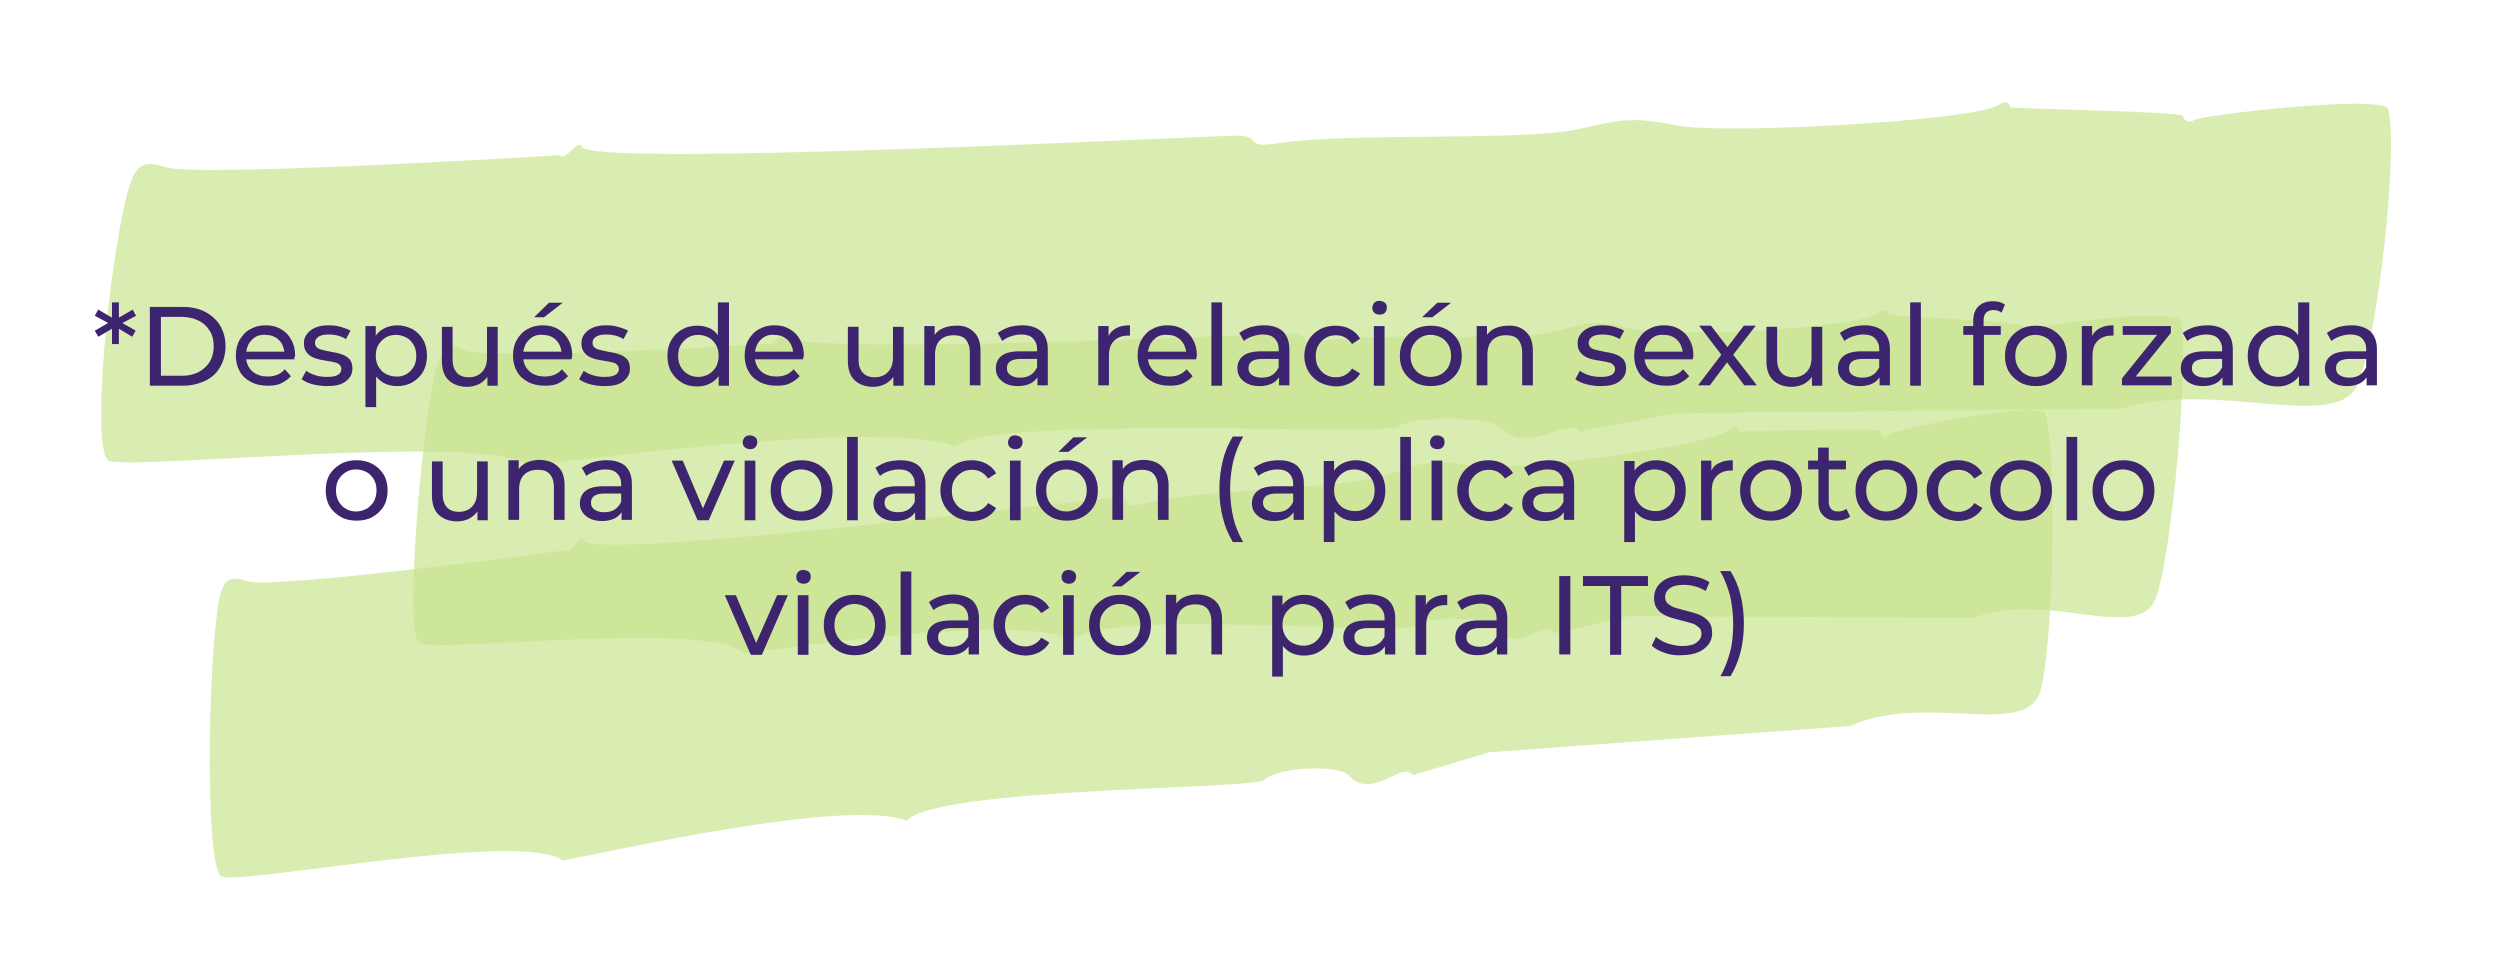 <?xml version="1.0" encoding="utf-8"?>
<!-- Generator: Adobe Illustrator 25.4.1, SVG Export Plug-In . SVG Version: 6.00 Build 0)  -->
<svg version="1.1" id="Capa_1" xmlns="http://www.w3.org/2000/svg" xmlns:xlink="http://www.w3.org/1999/xlink" x="0px" y="0px"
	 viewBox="0 0 654 256" style="enable-background:new 0 0 654 256;" xml:space="preserve">
<style type="text/css">
	.st0{opacity:0.7;fill:#CAE591;}
	.st1{fill:#3C246F;}
</style>
<g>
	<path class="st0" d="M138.4,121.7c-12.6-8.6-103.3,1.4-110-1.2C23,117,30.1,55.2,34.9,46c1.7-3.3,3.7-3.8,8.4-2.3
		c7.5,2.8,103.2-3.1,103.2-3.1c1.3,1.9,4.9-4.6,5.7-2.2c2.3,5.4,157.4-2.6,170.7-2.9c8-0.2,1.8,3.5,11.2,2c20.1-3,64-0.4,79.2-3.8
		c12.1-2.9,14.8-2.9,26.6-0.7c12,2,75.6-1.2,82.8-5.5c1.7-1.2,3.1-0.8,3.2,0.6c0,0.3,44.9,1.1,45.1,2.2c0.4,1.4,1.8,2,3,1.1
		c2.3-1.4,50-6.8,50.8-2.8c2.6,11.4-2.8,60.1-8.1,72c-5.4,12.7-36.9-1.4-61.8,6.3l-116.7,1.2l-24.9,4.8c-3-4.1-13.8,6.3-20.6-1
		c-2.9-2.9-22.8-3.3-27.1-0.2c-3.8,2.4-105.6-3.2-115.8,5.1C231,109.7,155.9,119.9,138.4,121.7z"/>
	<path class="st0" d="M194.6,170.9c-9.7-8.8-79.8,0-85-2.7c-4.2-3.6,1.5-65.3,5.3-74.4c1.3-3.2,2.9-3.7,6.5-2.2
		c5.8,2.9,79.7-1.7,79.7-1.7c1,1.9,3.8-4.5,4.4-2.1c1.8,5.5,121.7-0.4,131.9-0.6c6.2-0.1,1.3,3.6,8.6,2.1
		c15.5-2.8,49.5,0.5,61.2-2.7c9.4-2.7,11.4-2.7,20.5-0.4c9.3,2.1,58.5-0.2,64-4.4c1.4-1.2,2.4-0.7,2.4,0.6c0,0.3,34.7,1.7,34.9,2.8
		c0.3,1.4,1.3,2,2.3,1.1c1.8-1.4,38.6-6.1,39.3-2.1c2,11.5-2.4,60.1-6.5,71.9c-4.2,12.6-28.5-1.9-47.8,5.5l-90.2-0.4l-19.3,4.5
		c-2.3-4.1-10.6,6.1-15.9-1.3c-2.2-2.9-17.6-3.6-20.9-0.5c-2.9,2.4-81.6-4.7-89.5,3.5C266.1,160.3,208,169.4,194.6,170.9z"/>
	<path class="st0" d="M147.2,225.1c-10.9-8-83.7,6.4-89.3,4.2c-4.7-3.2-3.3-65.2,0-74.6c1.1-3.3,2.7-4,6.7-2.7
		c6.3,2.4,83.5-8.1,83.5-8.1c1.2,1.8,3.7-4.8,4.5-2.5c2.3,5.3,127.5-10.2,138.2-11.2c6.5-0.6,1.7,3.4,9.2,1.4
		c16.1-4,51.9-3.5,64-7.7c9.6-3.5,11.8-3.7,21.5-2c9.9,1.4,61.3-4.9,66.8-9.5c1.3-1.3,2.5-0.9,2.6,0.4c0,0.3,36.5-1.1,36.8,0
		c0.4,1.3,1.6,1.9,2.5,0.9c1.8-1.5,40.1-9.2,41-5.3c2.9,11.3,2,60.1-1.4,72.2c-3.5,12.9-30,0.4-49.7,9.3l-94.6,6.9l-19.9,6
		c-2.7-4-10.7,6.9-16.8,0c-2.5-2.8-18.7-2.2-22,1.2c-2.9,2.6-85.9,1.9-93.6,10.7C221.5,208.7,161.2,222.5,147.2,225.1z"/>
</g>
<g>
	<path class="st1" d="M32,84.5l3.5,2l-0.9,1.6L31.1,86l0,4h-1.8l0-4l-3.6,2.1l-0.9-1.6l3.5-2l-3.5-1.9l0.9-1.6l3.6,2.1l0-4h1.8l0,4
		l3.6-2.1l0.9,1.6L32,84.5z"/>
	<path class="st1" d="M39.2,80.3h8.7c2.2,0,4.1,0.4,5.8,1.3c1.7,0.9,3,2.1,3.9,3.6c0.9,1.6,1.4,3.3,1.4,5.4c0,2-0.5,3.8-1.4,5.4
		c-0.9,1.6-2.2,2.8-3.9,3.6s-3.6,1.3-5.8,1.3h-8.7V80.3z M47.6,98.3c1.7,0,3.1-0.3,4.4-1s2.2-1.6,2.9-2.7c0.7-1.2,1-2.5,1-4
		c0-1.5-0.3-2.9-1-4c-0.7-1.2-1.7-2.1-2.9-2.7s-2.7-1-4.4-1h-5.5v15.4H47.6z"/>
	<path class="st1" d="M77,94H64.4c0.2,1.4,0.8,2.5,1.8,3.3c1,0.8,2.3,1.2,3.8,1.2c1.9,0,3.4-0.6,4.5-1.9l1.6,1.8
		c-0.7,0.8-1.6,1.4-2.6,1.9s-2.2,0.6-3.5,0.6c-1.6,0-3.1-0.3-4.4-1c-1.3-0.7-2.3-1.6-2.9-2.8c-0.7-1.2-1-2.6-1-4.1
		c0-1.5,0.3-2.9,1-4.1c0.7-1.2,1.6-2.2,2.8-2.8c1.2-0.7,2.5-1,4-1c1.5,0,2.8,0.3,4,1c1.2,0.7,2.1,1.6,2.7,2.8c0.7,1.2,1,2.6,1,4.2
		C77,93.4,77,93.7,77,94z M66,88.8c-0.9,0.8-1.4,1.9-1.6,3.2h10c-0.2-1.3-0.7-2.4-1.6-3.2s-2-1.2-3.4-1.2C68,87.5,66.9,87.9,66,88.8
		z"/>
	<path class="st1" d="M81.7,100.5c-1.2-0.3-2.1-0.8-2.8-1.3l1.2-2.2c0.7,0.5,1.5,0.9,2.5,1.2c1,0.3,2,0.4,3,0.4
		c2.5,0,3.7-0.7,3.7-2.1c0-0.5-0.2-0.8-0.5-1.1s-0.7-0.5-1.2-0.6c-0.5-0.1-1.2-0.3-2.1-0.4c-1.3-0.2-2.3-0.4-3.1-0.7
		c-0.8-0.3-1.5-0.7-2-1.3c-0.6-0.6-0.9-1.5-0.9-2.6c0-1.4,0.6-2.5,1.8-3.4c1.2-0.9,2.7-1.3,4.7-1.3c1,0,2.1,0.1,3.1,0.4
		c1,0.3,1.9,0.6,2.6,1l-1.2,2.2c-1.3-0.8-2.8-1.2-4.5-1.2c-1.2,0-2.1,0.2-2.7,0.6c-0.6,0.4-0.9,0.9-0.9,1.6c0,0.5,0.2,0.9,0.5,1.2
		c0.4,0.3,0.8,0.5,1.3,0.6c0.5,0.1,1.2,0.3,2.2,0.5c1.3,0.2,2.3,0.4,3,0.7c0.8,0.2,1.4,0.7,2,1.2c0.5,0.6,0.8,1.4,0.8,2.5
		c0,1.4-0.6,2.5-1.8,3.4s-2.8,1.2-4.9,1.2C84.1,101,82.9,100.8,81.7,100.5z"/>
	<path class="st1" d="M107.9,86.1c1.2,0.7,2.1,1.6,2.8,2.8c0.7,1.2,1,2.6,1,4.1c0,1.6-0.3,2.9-1,4.2c-0.7,1.2-1.6,2.1-2.8,2.8
		c-1.2,0.7-2.5,1-4,1c-1.1,0-2.1-0.2-3.1-0.6c-0.9-0.4-1.7-1.1-2.4-1.9v8h-2.8V85.3h2.7v2.5c0.6-0.9,1.4-1.5,2.4-2
		c1-0.4,2-0.7,3.2-0.7C105.4,85.1,106.7,85.5,107.9,86.1z M106.3,97.9c0.8-0.5,1.4-1.1,1.9-1.9c0.5-0.8,0.7-1.8,0.7-2.9
		c0-1.1-0.2-2-0.7-2.9c-0.5-0.8-1.1-1.5-1.9-1.9c-0.8-0.4-1.7-0.7-2.7-0.7c-1,0-1.9,0.2-2.7,0.7c-0.8,0.5-1.4,1.1-1.9,1.9
		c-0.5,0.8-0.7,1.8-0.7,2.8c0,1.1,0.2,2,0.7,2.9c0.5,0.8,1.1,1.5,1.9,1.9s1.7,0.7,2.7,0.7C104.7,98.6,105.5,98.3,106.3,97.9z"/>
	<path class="st1" d="M130.2,85.3v15.6h-2.7v-2.3c-0.6,0.8-1.3,1.4-2.2,1.9c-0.9,0.4-1.9,0.7-3,0.7c-2.1,0-3.7-0.6-4.9-1.7
		c-1.2-1.1-1.8-2.8-1.8-5.1v-8.9h2.8v8.6c0,1.5,0.4,2.6,1.1,3.4c0.7,0.8,1.8,1.2,3.1,1.2c1.5,0,2.7-0.5,3.5-1.4
		c0.9-0.9,1.3-2.2,1.3-3.8v-8H130.2z"/>
	<path class="st1" d="M149.5,94h-12.6c0.2,1.4,0.8,2.5,1.8,3.3c1,0.8,2.3,1.2,3.8,1.2c1.9,0,3.4-0.6,4.5-1.9l1.6,1.8
		c-0.7,0.8-1.6,1.4-2.6,1.9s-2.2,0.6-3.5,0.6c-1.6,0-3.1-0.3-4.4-1c-1.3-0.7-2.3-1.6-2.9-2.8c-0.7-1.2-1-2.6-1-4.1
		c0-1.5,0.3-2.9,1-4.1c0.7-1.2,1.6-2.2,2.8-2.8c1.2-0.7,2.5-1,4-1c1.5,0,2.8,0.3,4,1c1.2,0.7,2.1,1.6,2.7,2.8c0.7,1.2,1,2.6,1,4.2
		C149.6,93.4,149.6,93.7,149.5,94z M138.5,88.8c-0.9,0.8-1.4,1.9-1.6,3.2h10c-0.2-1.3-0.7-2.4-1.6-3.2s-2-1.2-3.4-1.2
		C140.5,87.5,139.4,87.9,138.5,88.8z M143.6,79.2h3.6l-4.9,3.8h-2.6L143.6,79.2z"/>
	<path class="st1" d="M154.3,100.5c-1.2-0.3-2.1-0.8-2.8-1.3l1.2-2.2c0.7,0.5,1.5,0.9,2.5,1.2c1,0.3,2,0.4,3,0.4
		c2.5,0,3.7-0.7,3.7-2.1c0-0.5-0.2-0.8-0.5-1.1s-0.7-0.5-1.2-0.6c-0.5-0.1-1.2-0.3-2.1-0.4c-1.3-0.2-2.3-0.4-3.1-0.7
		c-0.8-0.3-1.5-0.7-2-1.3c-0.6-0.6-0.9-1.5-0.9-2.6c0-1.4,0.6-2.5,1.8-3.4c1.2-0.9,2.7-1.3,4.7-1.3c1,0,2.1,0.1,3.1,0.4
		c1,0.3,1.9,0.6,2.6,1l-1.2,2.2c-1.3-0.8-2.8-1.2-4.5-1.2c-1.2,0-2.1,0.2-2.7,0.6c-0.6,0.4-0.9,0.9-0.9,1.6c0,0.5,0.2,0.9,0.5,1.2
		c0.4,0.3,0.8,0.5,1.3,0.6c0.5,0.1,1.2,0.3,2.2,0.5c1.3,0.2,2.3,0.4,3,0.7c0.8,0.2,1.4,0.7,2,1.2c0.5,0.6,0.8,1.4,0.8,2.5
		c0,1.4-0.6,2.5-1.8,3.4s-2.8,1.2-4.9,1.2C156.7,101,155.4,100.8,154.3,100.5z"/>
	<path class="st1" d="M190.7,79.1v21.8H188v-2.5c-0.6,0.9-1.4,1.5-2.4,2c-1,0.5-2,0.7-3.2,0.7c-1.5,0-2.9-0.3-4-1
		c-1.2-0.7-2.1-1.6-2.8-2.8c-0.7-1.2-1-2.6-1-4.2c0-1.6,0.3-2.9,1-4.1c0.7-1.2,1.6-2.1,2.8-2.8c1.2-0.7,2.5-1,4-1
		c1.1,0,2.1,0.2,3.1,0.6c0.9,0.4,1.7,1,2.3,1.9v-8.6H190.7z M185.4,97.9c0.8-0.5,1.4-1.1,1.9-1.9c0.4-0.8,0.7-1.8,0.7-2.9
		c0-1.1-0.2-2-0.7-2.9c-0.5-0.8-1.1-1.5-1.9-1.9c-0.8-0.4-1.7-0.7-2.7-0.7c-1,0-1.9,0.2-2.7,0.7c-0.8,0.5-1.4,1.1-1.9,1.9
		c-0.5,0.8-0.7,1.8-0.7,2.9c0,1.1,0.2,2,0.7,2.9c0.5,0.8,1.1,1.5,1.9,1.9c0.8,0.5,1.7,0.7,2.7,0.7C183.7,98.6,184.6,98.3,185.4,97.9
		z"/>
	<path class="st1" d="M210.1,94h-12.6c0.2,1.4,0.8,2.5,1.8,3.3c1,0.8,2.3,1.2,3.8,1.2c1.9,0,3.4-0.6,4.5-1.9l1.6,1.8
		c-0.7,0.8-1.6,1.4-2.6,1.9s-2.2,0.6-3.5,0.6c-1.6,0-3.1-0.3-4.4-1c-1.3-0.7-2.3-1.6-2.9-2.8c-0.7-1.2-1-2.6-1-4.1
		c0-1.5,0.3-2.9,1-4.1c0.7-1.2,1.6-2.2,2.8-2.8c1.2-0.7,2.5-1,4-1c1.5,0,2.8,0.3,4,1c1.2,0.7,2.1,1.6,2.7,2.8c0.7,1.2,1,2.6,1,4.2
		C210.1,93.4,210.1,93.7,210.1,94z M199.1,88.8c-0.9,0.8-1.4,1.9-1.6,3.2h10c-0.2-1.3-0.7-2.4-1.6-3.2s-2-1.2-3.4-1.2
		C201.1,87.5,200,87.9,199.1,88.8z"/>
	<path class="st1" d="M236.4,85.3v15.6h-2.7v-2.3c-0.6,0.8-1.3,1.4-2.2,1.9c-0.9,0.4-1.9,0.7-3,0.7c-2.1,0-3.7-0.6-4.9-1.7
		c-1.2-1.1-1.8-2.8-1.8-5.1v-8.9h2.8v8.6c0,1.5,0.4,2.6,1.1,3.4c0.7,0.8,1.8,1.2,3.1,1.2c1.5,0,2.7-0.5,3.5-1.4
		c0.9-0.9,1.3-2.2,1.3-3.8v-8H236.4z"/>
	<path class="st1" d="M254.8,86.9c1.2,1.1,1.7,2.8,1.7,5v8.9h-2.8v-8.6c0-1.5-0.4-2.6-1.1-3.4c-0.7-0.8-1.8-1.1-3.1-1.1
		c-1.5,0-2.7,0.4-3.6,1.3c-0.9,0.9-1.3,2.2-1.3,3.8v8h-2.8V85.3h2.7v2.3c0.6-0.8,1.3-1.4,2.3-1.8c1-0.4,2.1-0.6,3.3-0.6
		C252.1,85.1,253.6,85.7,254.8,86.9z"/>
	<path class="st1" d="M272.4,86.7c1.1,1.1,1.7,2.6,1.7,4.7v9.4h-2.7v-2.1c-0.5,0.7-1.1,1.3-2,1.7c-0.9,0.4-1.9,0.6-3.1,0.6
		c-1.7,0-3.1-0.4-4.2-1.3c-1-0.8-1.6-1.9-1.6-3.3c0-1.4,0.5-2.5,1.5-3.3c1-0.8,2.6-1.2,4.8-1.2h4.5v-0.6c0-1.2-0.4-2.1-1.1-2.8
		s-1.7-1-3.1-1c-0.9,0-1.8,0.2-2.7,0.5c-0.9,0.3-1.6,0.7-2.2,1.2l-1.2-2.1c0.8-0.6,1.8-1.1,2.9-1.5c1.1-0.3,2.3-0.5,3.6-0.5
		C269.6,85.1,271.2,85.7,272.4,86.7z M269.6,98.1c0.8-0.5,1.3-1.2,1.7-2v-2.2h-4.3c-2.4,0-3.6,0.8-3.6,2.4c0,0.8,0.3,1.4,0.9,1.8
		s1.4,0.7,2.5,0.7S268.8,98.6,269.6,98.1z"/>
	<path class="st1" d="M292.1,85.8c1-0.5,2.1-0.7,3.5-0.7v2.7c-0.2,0-0.4,0-0.6,0c-1.5,0-2.7,0.5-3.6,1.4c-0.9,0.9-1.3,2.2-1.3,3.9
		v7.7h-2.8V85.3h2.7v2.6C290.4,87,291.1,86.3,292.1,85.8z"/>
	<path class="st1" d="M312.9,94h-12.6c0.2,1.4,0.8,2.5,1.8,3.3c1,0.8,2.3,1.2,3.8,1.2c1.9,0,3.4-0.6,4.5-1.9l1.6,1.8
		c-0.7,0.8-1.6,1.4-2.6,1.9s-2.2,0.6-3.5,0.6c-1.6,0-3.1-0.3-4.4-1c-1.3-0.7-2.3-1.6-2.9-2.8c-0.7-1.2-1-2.6-1-4.1
		c0-1.5,0.3-2.9,1-4.1c0.7-1.2,1.6-2.2,2.8-2.8c1.2-0.7,2.5-1,4-1c1.5,0,2.8,0.3,4,1c1.2,0.7,2.1,1.6,2.7,2.8c0.7,1.2,1,2.6,1,4.2
		C313,93.4,312.9,93.7,312.9,94z M301.9,88.8c-0.9,0.8-1.4,1.9-1.6,3.2h10c-0.2-1.3-0.7-2.4-1.6-3.2s-2-1.2-3.4-1.2
		C303.9,87.5,302.8,87.9,301.9,88.8z"/>
	<path class="st1" d="M316.9,79.1h2.8v21.8h-2.8V79.1z"/>
	<path class="st1" d="M335.6,86.7c1.1,1.1,1.7,2.6,1.7,4.7v9.4h-2.7v-2.1c-0.5,0.7-1.1,1.3-2,1.7c-0.9,0.4-1.9,0.6-3.1,0.6
		c-1.7,0-3.1-0.4-4.2-1.3c-1-0.8-1.6-1.9-1.6-3.3c0-1.4,0.5-2.5,1.5-3.3c1-0.8,2.6-1.2,4.8-1.2h4.5v-0.6c0-1.2-0.4-2.1-1.1-2.8
		s-1.7-1-3.1-1c-0.9,0-1.8,0.2-2.7,0.5c-0.9,0.3-1.6,0.7-2.2,1.2l-1.2-2.1c0.8-0.6,1.8-1.1,2.9-1.5c1.1-0.3,2.3-0.5,3.6-0.5
		C332.9,85.1,334.5,85.7,335.6,86.7z M332.8,98.1c0.8-0.5,1.3-1.2,1.7-2v-2.2h-4.3c-2.4,0-3.6,0.8-3.6,2.4c0,0.8,0.3,1.4,0.9,1.8
		s1.4,0.7,2.5,0.7S332.1,98.6,332.8,98.1z"/>
	<path class="st1" d="M345.2,100c-1.2-0.7-2.2-1.6-2.9-2.8c-0.7-1.2-1.1-2.6-1.1-4.1c0-1.5,0.4-2.9,1.1-4.1c0.7-1.2,1.7-2.1,2.9-2.8
		c1.2-0.7,2.7-1,4.2-1c1.4,0,2.7,0.3,3.8,0.9c1.1,0.6,2,1.4,2.6,2.5l-2.1,1.4c-0.5-0.7-1.1-1.3-1.8-1.7s-1.5-0.6-2.4-0.6
		c-1,0-1.9,0.2-2.7,0.7c-0.8,0.5-1.4,1.1-1.9,1.9c-0.5,0.8-0.7,1.8-0.7,2.9c0,1.1,0.2,2.1,0.7,2.9c0.5,0.8,1.1,1.5,1.9,1.9
		c0.8,0.5,1.7,0.7,2.7,0.7c0.9,0,1.7-0.2,2.4-0.6s1.3-0.9,1.8-1.7l2.1,1.3c-0.6,1.1-1.5,1.9-2.6,2.5c-1.1,0.6-2.4,0.9-3.8,0.9
		C347.9,101,346.5,100.7,345.2,100z"/>
	<path class="st1" d="M359.5,81.8c-0.4-0.4-0.5-0.8-0.5-1.3s0.2-0.9,0.5-1.3c0.4-0.4,0.8-0.5,1.4-0.5c0.5,0,1,0.2,1.4,0.5
		c0.4,0.3,0.5,0.8,0.5,1.3c0,0.5-0.2,1-0.5,1.3c-0.4,0.4-0.8,0.5-1.4,0.5C360.3,82.3,359.8,82.1,359.5,81.8z M359.4,85.3h2.8v15.6
		h-2.8V85.3z"/>
	<path class="st1" d="M370.1,100c-1.2-0.7-2.2-1.6-2.9-2.8c-0.7-1.2-1-2.6-1-4.1c0-1.5,0.3-2.9,1-4.1c0.7-1.2,1.7-2.1,2.9-2.8
		c1.2-0.7,2.6-1,4.2-1c1.5,0,2.9,0.3,4.2,1c1.2,0.7,2.2,1.6,2.9,2.8c0.7,1.2,1,2.6,1,4.1c0,1.5-0.3,2.9-1,4.1
		c-0.7,1.2-1.7,2.1-2.9,2.8c-1.2,0.7-2.6,1-4.2,1C372.7,101,371.3,100.7,370.1,100z M377,97.9c0.8-0.5,1.4-1.1,1.9-1.9
		c0.4-0.8,0.7-1.8,0.7-2.9c0-1.1-0.2-2-0.7-2.9c-0.5-0.8-1.1-1.5-1.9-1.9c-0.8-0.4-1.7-0.7-2.7-0.7c-1,0-1.9,0.2-2.7,0.7
		c-0.8,0.5-1.4,1.1-1.9,1.9c-0.5,0.8-0.7,1.8-0.7,2.9c0,1.1,0.2,2,0.7,2.9c0.5,0.8,1.1,1.5,1.9,1.9c0.8,0.5,1.7,0.7,2.7,0.7
		C375.3,98.6,376.2,98.3,377,97.9z M376,79.2h3.6l-4.9,3.8H372L376,79.2z"/>
	<path class="st1" d="M399.3,86.9c1.2,1.1,1.7,2.8,1.7,5v8.9h-2.8v-8.6c0-1.5-0.4-2.6-1.1-3.4c-0.7-0.8-1.8-1.1-3.1-1.1
		c-1.5,0-2.7,0.4-3.6,1.3c-0.9,0.9-1.3,2.2-1.3,3.8v8h-2.8V85.3h2.7v2.3c0.6-0.8,1.3-1.4,2.3-1.8c1-0.4,2.1-0.6,3.3-0.6
		C396.5,85.1,398.1,85.7,399.3,86.9z"/>
	<path class="st1" d="M414.9,100.5c-1.2-0.3-2.1-0.8-2.8-1.3l1.2-2.2c0.7,0.5,1.5,0.9,2.5,1.2c1,0.3,2,0.4,3,0.4
		c2.5,0,3.7-0.7,3.7-2.1c0-0.5-0.2-0.8-0.5-1.1s-0.7-0.5-1.2-0.6c-0.5-0.1-1.2-0.3-2.1-0.4c-1.3-0.2-2.3-0.4-3.1-0.7
		c-0.8-0.3-1.5-0.7-2-1.3c-0.6-0.6-0.9-1.5-0.9-2.6c0-1.4,0.6-2.5,1.8-3.4c1.2-0.9,2.7-1.3,4.7-1.3c1,0,2.1,0.1,3.1,0.4
		c1,0.3,1.9,0.6,2.6,1l-1.2,2.2c-1.3-0.8-2.8-1.2-4.5-1.2c-1.2,0-2.1,0.2-2.7,0.6c-0.6,0.4-0.9,0.9-0.9,1.6c0,0.5,0.2,0.9,0.5,1.2
		c0.4,0.3,0.8,0.5,1.3,0.6c0.5,0.1,1.2,0.3,2.2,0.5c1.3,0.2,2.3,0.4,3,0.7c0.8,0.2,1.4,0.7,2,1.2c0.5,0.6,0.8,1.4,0.8,2.5
		c0,1.4-0.6,2.5-1.8,3.4s-2.8,1.2-4.9,1.2C417.3,101,416.1,100.8,414.9,100.5z"/>
	<path class="st1" d="M442.8,94h-12.6c0.2,1.4,0.8,2.5,1.8,3.3c1,0.8,2.3,1.2,3.8,1.2c1.9,0,3.4-0.6,4.5-1.9l1.6,1.8
		c-0.7,0.8-1.6,1.4-2.6,1.9s-2.2,0.6-3.5,0.6c-1.6,0-3.1-0.3-4.4-1c-1.3-0.7-2.3-1.6-2.9-2.8c-0.7-1.2-1-2.6-1-4.1
		c0-1.5,0.3-2.9,1-4.1c0.7-1.2,1.6-2.2,2.8-2.8c1.2-0.7,2.5-1,4-1c1.5,0,2.8,0.3,4,1c1.2,0.7,2.1,1.6,2.7,2.8c0.7,1.2,1,2.6,1,4.2
		C442.9,93.4,442.9,93.7,442.8,94z M431.8,88.8c-0.9,0.8-1.4,1.9-1.6,3.2h10c-0.2-1.3-0.7-2.4-1.6-3.2s-2-1.2-3.4-1.2
		C433.8,87.5,432.7,87.9,431.8,88.8z"/>
	<path class="st1" d="M456.3,100.8l-4.5-6l-4.5,6h-3.1l6.1-8l-5.8-7.6h3.1l4.3,5.6l4.3-5.6h3.1l-5.9,7.6l6.2,8H456.3z"/>
	<path class="st1" d="M476.7,85.3v15.6h-2.7v-2.3c-0.6,0.8-1.3,1.4-2.2,1.9c-0.9,0.4-1.9,0.7-3,0.7c-2.1,0-3.7-0.6-4.9-1.7
		c-1.2-1.1-1.8-2.8-1.8-5.1v-8.9h2.8v8.6c0,1.5,0.4,2.6,1.1,3.4c0.7,0.8,1.8,1.2,3.1,1.2c1.5,0,2.7-0.5,3.5-1.4
		c0.9-0.9,1.3-2.2,1.3-3.8v-8H476.7z"/>
	<path class="st1" d="M492.7,86.7c1.1,1.1,1.7,2.6,1.7,4.7v9.4h-2.7v-2.1c-0.5,0.7-1.1,1.3-2,1.7c-0.9,0.4-1.9,0.6-3.1,0.6
		c-1.7,0-3.1-0.4-4.2-1.3c-1-0.8-1.6-1.9-1.6-3.3c0-1.4,0.5-2.5,1.5-3.3c1-0.8,2.6-1.2,4.8-1.2h4.5v-0.6c0-1.2-0.4-2.1-1.1-2.8
		s-1.7-1-3.1-1c-0.9,0-1.8,0.2-2.7,0.5c-0.9,0.3-1.6,0.7-2.2,1.2l-1.2-2.1c0.8-0.6,1.8-1.1,2.9-1.5c1.1-0.3,2.3-0.5,3.6-0.5
		C489.9,85.1,491.6,85.7,492.7,86.7z M489.9,98.1c0.8-0.5,1.3-1.2,1.7-2v-2.2h-4.3c-2.4,0-3.6,0.8-3.6,2.4c0,0.8,0.3,1.4,0.9,1.8
		s1.4,0.7,2.5,0.7S489.1,98.6,489.9,98.1z"/>
	<path class="st1" d="M499.7,79.1h2.8v21.8h-2.8V79.1z"/>
	<path class="st1" d="M518.9,83.9v1.4h4.5v2.3H519v13.2h-2.8V87.6h-2.6v-2.3h2.6v-1.4c0-1.5,0.4-2.8,1.3-3.7
		c0.9-0.9,2.2-1.4,3.8-1.4c0.6,0,1.2,0.1,1.8,0.2c0.5,0.2,1,0.4,1.4,0.7l-0.9,2.1c-0.6-0.5-1.4-0.7-2.2-0.7
		C519.7,81.2,518.9,82.1,518.9,83.9z"/>
	<path class="st1" d="M528.4,100c-1.2-0.7-2.2-1.6-2.9-2.8c-0.7-1.2-1-2.6-1-4.1c0-1.5,0.3-2.9,1-4.1c0.7-1.2,1.7-2.1,2.9-2.8
		c1.2-0.7,2.6-1,4.2-1c1.5,0,2.9,0.3,4.2,1c1.2,0.7,2.2,1.6,2.9,2.8c0.7,1.2,1,2.6,1,4.1c0,1.5-0.3,2.9-1,4.1
		c-0.7,1.2-1.7,2.1-2.9,2.8c-1.2,0.7-2.6,1-4.2,1C531,101,529.6,100.7,528.4,100z M535.2,97.9c0.8-0.5,1.4-1.1,1.9-1.9
		c0.4-0.8,0.7-1.8,0.7-2.9c0-1.1-0.2-2-0.7-2.9c-0.5-0.8-1.1-1.5-1.9-1.9c-0.8-0.4-1.7-0.7-2.7-0.7c-1,0-1.9,0.2-2.7,0.7
		c-0.8,0.5-1.4,1.1-1.9,1.9c-0.5,0.8-0.7,1.8-0.7,2.9c0,1.1,0.2,2,0.7,2.9c0.5,0.8,1.1,1.5,1.9,1.9c0.8,0.5,1.7,0.7,2.7,0.7
		C533.5,98.6,534.4,98.3,535.2,97.9z"/>
	<path class="st1" d="M549.4,85.8c1-0.5,2.1-0.7,3.5-0.7v2.7c-0.2,0-0.4,0-0.6,0c-1.5,0-2.7,0.5-3.6,1.4c-0.9,0.9-1.3,2.2-1.3,3.9
		v7.7h-2.8V85.3h2.7v2.6C547.7,87,548.4,86.3,549.4,85.8z"/>
	<path class="st1" d="M568.1,98.5v2.3h-13V99l9.2-11.4h-9v-2.3h12.6v1.8l-9.2,11.4H568.1z"/>
	<path class="st1" d="M582.4,86.7c1.1,1.1,1.7,2.6,1.7,4.7v9.4h-2.7v-2.1c-0.5,0.7-1.1,1.3-2,1.7c-0.9,0.4-1.9,0.6-3.1,0.6
		c-1.7,0-3.1-0.4-4.2-1.3c-1-0.8-1.6-1.9-1.6-3.3c0-1.4,0.5-2.5,1.5-3.3c1-0.8,2.6-1.2,4.8-1.2h4.5v-0.6c0-1.2-0.4-2.1-1.1-2.8
		s-1.7-1-3.1-1c-0.9,0-1.8,0.2-2.7,0.5c-0.9,0.3-1.6,0.7-2.2,1.2l-1.2-2.1c0.8-0.6,1.8-1.1,2.9-1.5c1.1-0.3,2.3-0.5,3.6-0.5
		C579.6,85.1,581.3,85.7,582.4,86.7z M579.6,98.1c0.8-0.5,1.3-1.2,1.7-2v-2.2H577c-2.4,0-3.6,0.8-3.6,2.4c0,0.8,0.3,1.4,0.9,1.8
		s1.4,0.7,2.5,0.7S578.8,98.6,579.6,98.1z"/>
	<path class="st1" d="M604.1,79.1v21.8h-2.7v-2.5c-0.6,0.9-1.4,1.5-2.4,2c-1,0.5-2,0.7-3.2,0.7c-1.5,0-2.9-0.3-4-1
		c-1.2-0.7-2.1-1.6-2.8-2.8c-0.7-1.2-1-2.6-1-4.2c0-1.6,0.3-2.9,1-4.1c0.7-1.2,1.6-2.1,2.8-2.8c1.2-0.7,2.5-1,4-1
		c1.1,0,2.1,0.2,3.1,0.6c0.9,0.4,1.7,1,2.3,1.9v-8.6H604.1z M598.8,97.9c0.8-0.5,1.4-1.1,1.9-1.9c0.4-0.8,0.7-1.8,0.7-2.9
		c0-1.1-0.2-2-0.7-2.9c-0.5-0.8-1.1-1.5-1.9-1.9c-0.8-0.4-1.7-0.7-2.7-0.7c-1,0-1.9,0.2-2.7,0.7c-0.8,0.5-1.4,1.1-1.9,1.9
		c-0.5,0.8-0.7,1.8-0.7,2.9c0,1.1,0.2,2,0.7,2.9c0.5,0.8,1.1,1.5,1.9,1.9c0.8,0.5,1.7,0.7,2.7,0.7C597.1,98.6,598,98.3,598.8,97.9z"
		/>
	<path class="st1" d="M620.1,86.7c1.1,1.1,1.7,2.6,1.7,4.7v9.4h-2.7v-2.1c-0.5,0.7-1.1,1.3-2,1.7c-0.9,0.4-1.9,0.6-3.1,0.6
		c-1.7,0-3.1-0.4-4.2-1.3c-1-0.8-1.6-1.9-1.6-3.3c0-1.4,0.5-2.5,1.5-3.3c1-0.8,2.6-1.2,4.8-1.2h4.5v-0.6c0-1.2-0.4-2.1-1.1-2.8
		s-1.7-1-3.1-1c-0.9,0-1.8,0.2-2.7,0.5c-0.9,0.3-1.6,0.7-2.2,1.2l-1.2-2.1c0.8-0.6,1.8-1.1,2.9-1.5c1.1-0.3,2.3-0.5,3.6-0.5
		C617.3,85.1,618.9,85.7,620.1,86.7z M617.3,98.1c0.8-0.5,1.3-1.2,1.7-2v-2.2h-4.3c-2.4,0-3.6,0.8-3.6,2.4c0,0.8,0.3,1.4,0.9,1.8
		s1.4,0.7,2.5,0.7S616.5,98.6,617.3,98.1z"/>
	<path class="st1" d="M89.1,135.2c-1.2-0.7-2.2-1.6-2.9-2.8c-0.7-1.2-1-2.6-1-4.1c0-1.5,0.3-2.9,1-4.1c0.7-1.2,1.7-2.1,2.9-2.8
		c1.2-0.7,2.6-1,4.2-1c1.5,0,2.9,0.3,4.2,1c1.2,0.7,2.2,1.6,2.9,2.8c0.7,1.2,1,2.6,1,4.1c0,1.5-0.3,2.9-1,4.1
		c-0.7,1.2-1.7,2.1-2.9,2.8c-1.2,0.7-2.6,1-4.2,1C91.7,136.2,90.3,135.9,89.1,135.2z M95.9,133.1c0.8-0.5,1.4-1.1,1.9-1.9
		c0.4-0.8,0.7-1.8,0.7-2.9c0-1.1-0.2-2-0.7-2.9c-0.5-0.8-1.1-1.5-1.9-1.9c-0.8-0.4-1.7-0.7-2.7-0.7c-1,0-1.9,0.2-2.7,0.7
		c-0.8,0.5-1.4,1.1-1.9,1.9c-0.5,0.8-0.7,1.8-0.7,2.9c0,1.1,0.2,2,0.7,2.9c0.5,0.8,1.1,1.5,1.9,1.9c0.8,0.5,1.7,0.7,2.7,0.7
		C94.2,133.8,95.1,133.5,95.9,133.1z"/>
	<path class="st1" d="M127.6,120.5v15.6h-2.7v-2.3c-0.6,0.8-1.3,1.4-2.2,1.9c-0.9,0.4-1.9,0.7-3,0.7c-2.1,0-3.7-0.6-4.9-1.7
		c-1.2-1.1-1.8-2.8-1.8-5.1v-8.9h2.8v8.6c0,1.5,0.4,2.6,1.1,3.4c0.7,0.8,1.8,1.2,3.1,1.2c1.5,0,2.7-0.5,3.5-1.4
		c0.9-0.9,1.3-2.2,1.3-3.8v-8H127.6z"/>
	<path class="st1" d="M146,122.1c1.2,1.1,1.7,2.8,1.7,5v8.9h-2.8v-8.6c0-1.5-0.4-2.6-1.1-3.4c-0.7-0.8-1.8-1.1-3.1-1.1
		c-1.5,0-2.7,0.4-3.6,1.3c-0.9,0.9-1.3,2.2-1.3,3.8v8H133v-15.6h2.7v2.3c0.6-0.8,1.3-1.4,2.3-1.8c1-0.4,2.1-0.6,3.3-0.6
		C143.2,120.4,144.8,120.9,146,122.1z"/>
	<path class="st1" d="M163.6,121.9c1.1,1.1,1.7,2.6,1.7,4.7v9.4h-2.7V134c-0.5,0.7-1.1,1.3-2,1.7c-0.9,0.4-1.9,0.6-3.1,0.6
		c-1.7,0-3.1-0.4-4.2-1.3c-1-0.8-1.6-1.9-1.6-3.3c0-1.4,0.5-2.5,1.5-3.3c1-0.8,2.6-1.2,4.8-1.2h4.5v-0.6c0-1.2-0.4-2.1-1.1-2.8
		s-1.7-1-3.1-1c-0.9,0-1.8,0.2-2.7,0.5c-0.9,0.3-1.6,0.7-2.2,1.2l-1.2-2.1c0.8-0.6,1.8-1.1,2.9-1.5c1.1-0.3,2.3-0.5,3.6-0.5
		C160.8,120.4,162.4,120.9,163.6,121.9z M160.8,133.3c0.8-0.5,1.3-1.2,1.7-2v-2.2h-4.3c-2.4,0-3.6,0.8-3.6,2.4
		c0,0.8,0.3,1.4,0.9,1.8s1.4,0.7,2.5,0.7S160,133.8,160.8,133.3z"/>
	<path class="st1" d="M192.2,120.5l-6.8,15.6h-2.9l-6.8-15.6h2.9l5.3,12.5l5.5-12.5H192.2z"/>
	<path class="st1" d="M194.8,117c-0.4-0.4-0.5-0.8-0.5-1.3s0.2-0.9,0.5-1.3c0.4-0.4,0.8-0.5,1.4-0.5c0.5,0,1,0.2,1.4,0.5
		c0.4,0.3,0.5,0.8,0.5,1.3c0,0.5-0.2,1-0.5,1.3c-0.4,0.4-0.8,0.5-1.4,0.5C195.7,117.5,195.2,117.3,194.8,117z M194.8,120.5h2.8v15.6
		h-2.8V120.5z"/>
	<path class="st1" d="M205.5,135.2c-1.2-0.7-2.2-1.6-2.9-2.8c-0.7-1.2-1-2.6-1-4.1c0-1.5,0.3-2.9,1-4.1c0.7-1.2,1.7-2.1,2.9-2.8
		c1.2-0.7,2.6-1,4.2-1c1.5,0,2.9,0.3,4.2,1c1.2,0.7,2.2,1.6,2.9,2.8c0.7,1.2,1,2.6,1,4.1c0,1.5-0.3,2.9-1,4.1
		c-0.7,1.2-1.7,2.1-2.9,2.8c-1.2,0.7-2.6,1-4.2,1C208.1,136.2,206.7,135.9,205.5,135.2z M212.3,133.1c0.8-0.5,1.4-1.1,1.9-1.9
		c0.4-0.8,0.7-1.8,0.7-2.9c0-1.1-0.2-2-0.7-2.9c-0.5-0.8-1.1-1.5-1.9-1.9c-0.8-0.4-1.7-0.7-2.7-0.7c-1,0-1.9,0.2-2.7,0.7
		c-0.8,0.5-1.4,1.1-1.9,1.9c-0.5,0.8-0.7,1.8-0.7,2.9c0,1.1,0.2,2,0.7,2.9c0.5,0.8,1.1,1.5,1.9,1.9c0.8,0.5,1.7,0.7,2.7,0.7
		C210.6,133.8,211.5,133.5,212.3,133.1z"/>
	<path class="st1" d="M221.6,114.3h2.8v21.8h-2.8V114.3z"/>
	<path class="st1" d="M240.4,121.9c1.1,1.1,1.7,2.6,1.7,4.7v9.4h-2.7V134c-0.5,0.7-1.1,1.3-2,1.7c-0.9,0.4-1.9,0.6-3.1,0.6
		c-1.7,0-3.1-0.4-4.2-1.3c-1-0.8-1.6-1.9-1.6-3.3c0-1.4,0.5-2.5,1.5-3.3c1-0.8,2.6-1.2,4.8-1.2h4.5v-0.6c0-1.2-0.4-2.1-1.1-2.8
		s-1.7-1-3.1-1c-0.9,0-1.8,0.2-2.7,0.5c-0.9,0.3-1.6,0.7-2.2,1.2l-1.2-2.1c0.8-0.6,1.8-1.1,2.9-1.5c1.1-0.3,2.3-0.5,3.6-0.5
		C237.6,120.4,239.3,120.9,240.4,121.9z M237.6,133.3c0.8-0.5,1.3-1.2,1.7-2v-2.2H235c-2.4,0-3.6,0.8-3.6,2.4c0,0.8,0.3,1.4,0.9,1.8
		s1.4,0.7,2.5,0.7S236.8,133.8,237.6,133.3z"/>
	<path class="st1" d="M250,135.2c-1.2-0.7-2.2-1.6-2.9-2.8c-0.7-1.2-1.1-2.6-1.1-4.1c0-1.5,0.4-2.9,1.1-4.1c0.7-1.2,1.7-2.1,2.9-2.8
		c1.2-0.7,2.7-1,4.2-1c1.4,0,2.7,0.3,3.8,0.9c1.1,0.6,2,1.4,2.6,2.5l-2.1,1.4c-0.5-0.7-1.1-1.3-1.8-1.7s-1.5-0.6-2.4-0.6
		c-1,0-1.9,0.2-2.7,0.7c-0.8,0.5-1.4,1.1-1.9,1.9c-0.5,0.8-0.7,1.8-0.7,2.9c0,1.1,0.2,2.1,0.7,2.9c0.5,0.8,1.1,1.5,1.9,1.9
		c0.8,0.5,1.7,0.7,2.7,0.7c0.9,0,1.7-0.2,2.4-0.6s1.3-0.9,1.8-1.7l2.1,1.3c-0.6,1.1-1.5,1.9-2.6,2.5c-1.1,0.6-2.4,0.9-3.8,0.9
		C252.6,136.2,251.2,135.9,250,135.2z"/>
	<path class="st1" d="M264.2,117c-0.4-0.4-0.5-0.8-0.5-1.3s0.2-0.9,0.5-1.3c0.4-0.4,0.8-0.5,1.4-0.5c0.5,0,1,0.2,1.4,0.5
		c0.4,0.3,0.5,0.8,0.5,1.3c0,0.5-0.2,1-0.5,1.3c-0.4,0.4-0.8,0.5-1.4,0.5C265,117.5,264.6,117.3,264.2,117z M264.2,120.5h2.8v15.6
		h-2.8V120.5z"/>
	<path class="st1" d="M274.9,135.2c-1.2-0.7-2.2-1.6-2.9-2.8c-0.7-1.2-1-2.6-1-4.1c0-1.5,0.3-2.9,1-4.1c0.7-1.2,1.7-2.1,2.9-2.8
		c1.2-0.7,2.6-1,4.2-1c1.5,0,2.9,0.3,4.2,1c1.2,0.7,2.2,1.6,2.9,2.8c0.7,1.2,1,2.6,1,4.1c0,1.5-0.3,2.9-1,4.1
		c-0.7,1.2-1.7,2.1-2.9,2.8c-1.2,0.7-2.6,1-4.2,1C277.5,136.2,276.1,135.9,274.9,135.2z M281.7,133.1c0.8-0.5,1.4-1.1,1.9-1.9
		c0.4-0.8,0.7-1.8,0.7-2.9c0-1.1-0.2-2-0.7-2.9c-0.5-0.8-1.1-1.5-1.9-1.9c-0.8-0.4-1.7-0.7-2.7-0.7c-1,0-1.9,0.2-2.7,0.7
		c-0.8,0.5-1.4,1.1-1.9,1.9c-0.5,0.8-0.7,1.8-0.7,2.9c0,1.1,0.2,2,0.7,2.9c0.5,0.8,1.1,1.5,1.9,1.9c0.8,0.5,1.7,0.7,2.7,0.7
		C280,133.8,280.9,133.5,281.7,133.1z M280.8,114.4h3.6l-4.9,3.8h-2.6L280.8,114.4z"/>
	<path class="st1" d="M304,122.1c1.2,1.1,1.7,2.8,1.7,5v8.9h-2.8v-8.6c0-1.5-0.4-2.6-1.1-3.4c-0.7-0.8-1.8-1.1-3.1-1.1
		c-1.5,0-2.7,0.4-3.6,1.3c-0.9,0.9-1.3,2.2-1.3,3.8v8H291v-15.6h2.7v2.3c0.6-0.8,1.3-1.4,2.3-1.8c1-0.4,2.1-0.6,3.3-0.6
		C301.3,120.4,302.9,120.9,304,122.1z"/>
	<path class="st1" d="M319.9,135.5c-0.6-2.3-0.9-4.8-0.9-7.5c0-2.7,0.3-5.2,0.9-7.6c0.6-2.4,1.5-4.4,2.6-6.2h2.7
		c-1.2,2.1-2,4.2-2.6,6.5c-0.5,2.2-0.8,4.7-0.8,7.3c0,2.6,0.3,5,0.8,7.3c0.5,2.2,1.4,4.4,2.6,6.5h-2.7
		C321.4,139.9,320.5,137.9,319.9,135.5z"/>
	<path class="st1" d="M339.4,121.9c1.1,1.1,1.7,2.6,1.7,4.7v9.4h-2.7V134c-0.5,0.7-1.1,1.3-2,1.7c-0.9,0.4-1.9,0.6-3.1,0.6
		c-1.7,0-3.1-0.4-4.2-1.3c-1-0.8-1.6-1.9-1.6-3.3c0-1.4,0.5-2.5,1.5-3.3c1-0.8,2.6-1.2,4.8-1.2h4.5v-0.6c0-1.2-0.4-2.1-1.1-2.8
		s-1.7-1-3.1-1c-0.9,0-1.8,0.2-2.7,0.5c-0.9,0.3-1.6,0.7-2.2,1.2l-1.2-2.1c0.8-0.6,1.8-1.1,2.9-1.5c1.1-0.3,2.3-0.5,3.6-0.5
		C336.6,120.4,338.2,120.9,339.4,121.9z M336.6,133.3c0.8-0.5,1.3-1.2,1.7-2v-2.2h-4.3c-2.4,0-3.6,0.8-3.6,2.4
		c0,0.8,0.3,1.4,0.9,1.8s1.4,0.7,2.5,0.7S335.8,133.8,336.6,133.3z"/>
	<path class="st1" d="M358.6,121.4c1.2,0.7,2.1,1.6,2.8,2.8c0.7,1.2,1,2.6,1,4.1c0,1.6-0.3,2.9-1,4.2c-0.7,1.2-1.6,2.1-2.8,2.8
		c-1.2,0.7-2.5,1-4,1c-1.1,0-2.1-0.2-3.1-0.6c-0.9-0.4-1.7-1.1-2.4-1.9v8h-2.8v-21.2h2.7v2.5c0.6-0.9,1.4-1.5,2.4-2
		c1-0.4,2-0.7,3.2-0.7C356.1,120.4,357.4,120.7,358.6,121.4z M357,133.1c0.8-0.5,1.4-1.1,1.9-1.9c0.5-0.8,0.7-1.8,0.7-2.9
		c0-1.1-0.2-2-0.7-2.9c-0.5-0.8-1.1-1.5-1.9-1.9c-0.8-0.4-1.7-0.7-2.7-0.7c-1,0-1.9,0.2-2.7,0.7c-0.8,0.5-1.4,1.1-1.9,1.9
		c-0.5,0.8-0.7,1.8-0.7,2.8c0,1.1,0.2,2,0.7,2.9c0.5,0.8,1.1,1.5,1.9,1.9s1.7,0.7,2.7,0.7C355.3,133.8,356.2,133.5,357,133.1z"/>
	<path class="st1" d="M366.3,114.3h2.8v21.8h-2.8V114.3z"/>
	<path class="st1" d="M374.6,117c-0.4-0.4-0.5-0.8-0.5-1.3s0.2-0.9,0.5-1.3c0.4-0.4,0.8-0.5,1.4-0.5c0.5,0,1,0.2,1.4,0.5
		c0.4,0.3,0.5,0.8,0.5,1.3c0,0.5-0.2,1-0.5,1.3c-0.4,0.4-0.8,0.5-1.4,0.5C375.4,117.5,374.9,117.3,374.6,117z M374.5,120.5h2.8v15.6
		h-2.8V120.5z"/>
	<path class="st1" d="M385.2,135.2c-1.2-0.7-2.2-1.6-2.9-2.8c-0.7-1.2-1.1-2.6-1.1-4.1c0-1.5,0.4-2.9,1.1-4.1
		c0.7-1.2,1.7-2.1,2.9-2.8c1.2-0.7,2.7-1,4.2-1c1.4,0,2.7,0.3,3.8,0.9c1.1,0.6,2,1.4,2.6,2.5l-2.1,1.4c-0.5-0.7-1.1-1.3-1.8-1.7
		s-1.5-0.6-2.4-0.6c-1,0-1.9,0.2-2.7,0.7c-0.8,0.5-1.4,1.1-1.9,1.9c-0.5,0.8-0.7,1.8-0.7,2.9c0,1.1,0.2,2.1,0.7,2.9
		c0.5,0.8,1.1,1.5,1.9,1.9c0.8,0.5,1.7,0.7,2.7,0.7c0.9,0,1.7-0.2,2.4-0.6s1.3-0.9,1.8-1.7l2.1,1.3c-0.6,1.1-1.5,1.9-2.6,2.5
		c-1.1,0.6-2.4,0.9-3.8,0.9C387.9,136.2,386.5,135.9,385.2,135.2z"/>
	<path class="st1" d="M410.1,121.9c1.1,1.1,1.7,2.6,1.7,4.7v9.4h-2.7V134c-0.5,0.7-1.1,1.3-2,1.7c-0.9,0.4-1.9,0.6-3.1,0.6
		c-1.7,0-3.1-0.4-4.2-1.3c-1-0.8-1.6-1.9-1.6-3.3c0-1.4,0.5-2.5,1.5-3.3c1-0.8,2.6-1.2,4.8-1.2h4.5v-0.6c0-1.2-0.4-2.1-1.1-2.8
		s-1.7-1-3.1-1c-0.9,0-1.8,0.2-2.7,0.5c-0.9,0.3-1.6,0.7-2.2,1.2l-1.2-2.1c0.8-0.6,1.8-1.1,2.9-1.5c1.1-0.3,2.3-0.5,3.6-0.5
		C407.3,120.4,408.9,120.9,410.1,121.9z M407.3,133.3c0.8-0.5,1.3-1.2,1.7-2v-2.2h-4.3c-2.4,0-3.6,0.8-3.6,2.4
		c0,0.8,0.3,1.4,0.9,1.8s1.4,0.7,2.5,0.7S406.5,133.8,407.3,133.3z"/>
	<path class="st1" d="M437.2,121.4c1.2,0.7,2.1,1.6,2.8,2.8c0.7,1.2,1,2.6,1,4.1c0,1.6-0.3,2.9-1,4.2c-0.7,1.2-1.6,2.1-2.8,2.8
		c-1.2,0.7-2.5,1-4,1c-1.1,0-2.1-0.2-3.1-0.6c-0.9-0.4-1.7-1.1-2.4-1.9v8h-2.8v-21.2h2.7v2.5c0.6-0.9,1.4-1.5,2.4-2
		c1-0.4,2-0.7,3.2-0.7C434.6,120.4,436,120.7,437.2,121.4z M435.6,133.1c0.8-0.5,1.4-1.1,1.9-1.9c0.5-0.8,0.7-1.8,0.7-2.9
		c0-1.1-0.2-2-0.7-2.9c-0.5-0.8-1.1-1.5-1.9-1.9c-0.8-0.4-1.7-0.7-2.7-0.7c-1,0-1.9,0.2-2.7,0.7c-0.8,0.5-1.4,1.1-1.9,1.9
		c-0.5,0.8-0.7,1.8-0.7,2.8c0,1.1,0.2,2,0.7,2.9c0.5,0.8,1.1,1.5,1.9,1.9s1.7,0.7,2.7,0.7C433.9,133.8,434.8,133.5,435.6,133.1z"/>
	<path class="st1" d="M449.8,121.1c1-0.5,2.1-0.7,3.5-0.7v2.7c-0.2,0-0.4,0-0.6,0c-1.5,0-2.7,0.5-3.6,1.4c-0.9,0.9-1.3,2.2-1.3,3.9
		v7.7h-2.8v-15.6h2.7v2.6C448.1,122.2,448.8,121.5,449.8,121.1z"/>
	<path class="st1" d="M459.1,135.2c-1.2-0.7-2.2-1.6-2.9-2.8c-0.7-1.2-1-2.6-1-4.1c0-1.5,0.3-2.9,1-4.1c0.7-1.2,1.7-2.1,2.9-2.8
		c1.2-0.7,2.6-1,4.2-1c1.5,0,2.9,0.3,4.2,1c1.2,0.7,2.2,1.6,2.9,2.8c0.7,1.2,1,2.6,1,4.1c0,1.5-0.3,2.9-1,4.1
		c-0.7,1.2-1.7,2.1-2.9,2.8c-1.2,0.7-2.6,1-4.2,1C461.7,136.2,460.3,135.9,459.1,135.2z M465.9,133.1c0.8-0.5,1.4-1.1,1.9-1.9
		c0.4-0.8,0.7-1.8,0.7-2.9c0-1.1-0.2-2-0.7-2.9c-0.5-0.8-1.1-1.5-1.9-1.9c-0.8-0.4-1.7-0.7-2.7-0.7c-1,0-1.9,0.2-2.7,0.7
		c-0.8,0.5-1.4,1.1-1.9,1.9c-0.5,0.8-0.7,1.8-0.7,2.9c0,1.1,0.2,2,0.7,2.9c0.5,0.8,1.1,1.5,1.9,1.9c0.8,0.5,1.7,0.7,2.7,0.7
		C464.2,133.8,465.1,133.5,465.9,133.1z"/>
	<path class="st1" d="M484,135.1c-0.4,0.4-0.9,0.6-1.5,0.8c-0.6,0.2-1.2,0.3-1.9,0.3c-1.6,0-2.8-0.4-3.6-1.3c-0.9-0.8-1.3-2-1.3-3.6
		v-8.5H473v-2.3h2.6v-3.4h2.8v3.4h4.5v2.3h-4.5v8.4c0,0.8,0.2,1.5,0.6,1.9c0.4,0.5,1,0.7,1.8,0.7c0.9,0,1.6-0.2,2.2-0.7L484,135.1z"
		/>
	<path class="st1" d="M489.3,135.2c-1.2-0.7-2.2-1.6-2.9-2.8c-0.7-1.2-1-2.6-1-4.1c0-1.5,0.3-2.9,1-4.1c0.7-1.2,1.7-2.1,2.9-2.8
		c1.2-0.7,2.6-1,4.2-1c1.5,0,2.9,0.3,4.2,1c1.2,0.7,2.2,1.6,2.9,2.8c0.7,1.2,1,2.6,1,4.1c0,1.5-0.3,2.9-1,4.1
		c-0.7,1.2-1.7,2.1-2.9,2.8c-1.2,0.7-2.6,1-4.2,1C491.9,136.2,490.6,135.9,489.3,135.2z M496.2,133.1c0.8-0.5,1.4-1.1,1.9-1.9
		c0.4-0.8,0.7-1.8,0.7-2.9c0-1.1-0.2-2-0.7-2.9c-0.5-0.8-1.1-1.5-1.9-1.9c-0.8-0.4-1.7-0.7-2.7-0.7c-1,0-1.9,0.2-2.7,0.7
		c-0.8,0.5-1.4,1.1-1.9,1.9c-0.5,0.8-0.7,1.8-0.7,2.9c0,1.1,0.2,2,0.7,2.9c0.5,0.8,1.1,1.5,1.9,1.9c0.8,0.5,1.7,0.7,2.7,0.7
		C494.5,133.8,495.4,133.5,496.2,133.1z"/>
	<path class="st1" d="M508,135.2c-1.2-0.7-2.2-1.6-2.9-2.8c-0.7-1.2-1.1-2.6-1.1-4.1c0-1.5,0.4-2.9,1.1-4.1c0.7-1.2,1.7-2.1,2.9-2.8
		c1.2-0.7,2.7-1,4.2-1c1.4,0,2.7,0.3,3.8,0.9c1.1,0.6,2,1.4,2.6,2.5l-2.1,1.4c-0.5-0.7-1.1-1.3-1.8-1.7s-1.5-0.6-2.4-0.6
		c-1,0-1.9,0.2-2.7,0.7c-0.8,0.5-1.4,1.1-1.9,1.9c-0.5,0.8-0.7,1.8-0.7,2.9c0,1.1,0.2,2.1,0.7,2.9c0.5,0.8,1.1,1.5,1.9,1.9
		c0.8,0.5,1.7,0.7,2.7,0.7c0.9,0,1.7-0.2,2.4-0.6s1.3-0.9,1.8-1.7l2.1,1.3c-0.6,1.1-1.5,1.9-2.6,2.5c-1.1,0.6-2.4,0.9-3.8,0.9
		C510.7,136.2,509.2,135.9,508,135.2z"/>
	<path class="st1" d="M524.5,135.2c-1.2-0.7-2.2-1.6-2.9-2.8c-0.7-1.2-1-2.6-1-4.1c0-1.5,0.3-2.9,1-4.1c0.7-1.2,1.7-2.1,2.9-2.8
		c1.2-0.7,2.6-1,4.2-1c1.5,0,2.9,0.3,4.2,1c1.2,0.7,2.2,1.6,2.9,2.8c0.7,1.2,1,2.6,1,4.1c0,1.5-0.3,2.9-1,4.1
		c-0.7,1.2-1.7,2.1-2.9,2.8c-1.2,0.7-2.6,1-4.2,1C527.1,136.2,525.7,135.9,524.5,135.2z M531.3,133.1c0.8-0.5,1.4-1.1,1.9-1.9
		c0.4-0.8,0.7-1.8,0.7-2.9c0-1.1-0.2-2-0.7-2.9c-0.5-0.8-1.1-1.5-1.9-1.9c-0.8-0.4-1.7-0.7-2.7-0.7c-1,0-1.9,0.2-2.7,0.7
		c-0.8,0.5-1.4,1.1-1.9,1.9c-0.5,0.8-0.7,1.8-0.7,2.9c0,1.1,0.2,2,0.7,2.9c0.5,0.8,1.1,1.5,1.9,1.9c0.8,0.5,1.7,0.7,2.7,0.7
		C529.6,133.8,530.5,133.5,531.3,133.1z"/>
	<path class="st1" d="M540.6,114.3h2.8v21.8h-2.8V114.3z"/>
	<path class="st1" d="M551.3,135.2c-1.2-0.7-2.2-1.6-2.9-2.8c-0.7-1.2-1-2.6-1-4.1c0-1.5,0.3-2.9,1-4.1c0.7-1.2,1.7-2.1,2.9-2.8
		c1.2-0.7,2.6-1,4.2-1c1.5,0,2.9,0.3,4.2,1c1.2,0.7,2.2,1.6,2.9,2.8c0.7,1.2,1,2.6,1,4.1c0,1.5-0.3,2.9-1,4.1
		c-0.7,1.2-1.7,2.1-2.9,2.8c-1.2,0.7-2.6,1-4.2,1C553.9,136.2,552.5,135.9,551.3,135.2z M558.1,133.1c0.8-0.5,1.4-1.1,1.9-1.9
		c0.4-0.8,0.7-1.8,0.7-2.9c0-1.1-0.2-2-0.7-2.9c-0.5-0.8-1.1-1.5-1.9-1.9c-0.8-0.4-1.7-0.7-2.7-0.7c-1,0-1.9,0.2-2.7,0.7
		c-0.8,0.5-1.4,1.1-1.9,1.9c-0.5,0.8-0.7,1.8-0.7,2.9c0,1.1,0.2,2,0.7,2.9c0.5,0.8,1.1,1.5,1.9,1.9c0.8,0.5,1.7,0.7,2.7,0.7
		C556.5,133.8,557.4,133.5,558.1,133.1z"/>
	<path class="st1" d="M206.1,155.7l-6.8,15.6h-2.9l-6.8-15.6h2.9l5.3,12.5l5.5-12.5H206.1z"/>
	<path class="st1" d="M208.8,152.2c-0.4-0.4-0.5-0.8-0.5-1.3s0.2-0.9,0.5-1.3c0.4-0.4,0.8-0.5,1.4-0.5c0.5,0,1,0.2,1.4,0.5
		c0.4,0.3,0.5,0.8,0.5,1.3c0,0.5-0.2,1-0.5,1.3c-0.4,0.4-0.8,0.5-1.4,0.5C209.6,152.7,209.1,152.5,208.8,152.2z M208.7,155.7h2.8
		v15.6h-2.8V155.7z"/>
	<path class="st1" d="M219.4,170.4c-1.2-0.7-2.2-1.6-2.9-2.8c-0.7-1.2-1-2.6-1-4.1c0-1.5,0.3-2.9,1-4.1c0.7-1.2,1.7-2.1,2.9-2.8
		c1.2-0.7,2.6-1,4.2-1c1.5,0,2.9,0.3,4.2,1c1.2,0.7,2.2,1.6,2.9,2.8c0.7,1.2,1,2.6,1,4.1c0,1.5-0.3,2.9-1,4.1
		c-0.7,1.2-1.7,2.1-2.9,2.8c-1.2,0.7-2.6,1-4.2,1C222,171.4,220.7,171.1,219.4,170.4z M226.3,168.3c0.8-0.5,1.4-1.1,1.9-1.9
		c0.4-0.8,0.7-1.8,0.7-2.9c0-1.1-0.2-2-0.7-2.9c-0.5-0.8-1.1-1.5-1.9-1.9c-0.8-0.4-1.7-0.7-2.7-0.7c-1,0-1.9,0.2-2.7,0.7
		c-0.8,0.5-1.4,1.1-1.9,1.9c-0.5,0.8-0.7,1.8-0.7,2.9c0,1.1,0.2,2,0.7,2.9c0.5,0.8,1.1,1.5,1.9,1.9c0.8,0.5,1.7,0.7,2.7,0.7
		C224.6,169,225.5,168.7,226.3,168.3z"/>
	<path class="st1" d="M235.6,149.5h2.8v21.8h-2.8V149.5z"/>
	<path class="st1" d="M254.4,157.1c1.1,1.1,1.7,2.6,1.7,4.7v9.4h-2.7v-2.1c-0.5,0.7-1.1,1.3-2,1.7c-0.9,0.4-1.9,0.6-3.1,0.6
		c-1.7,0-3.1-0.4-4.2-1.3c-1-0.8-1.6-1.9-1.6-3.3c0-1.4,0.5-2.5,1.5-3.3c1-0.8,2.6-1.2,4.8-1.2h4.5v-0.6c0-1.2-0.4-2.1-1.1-2.8
		s-1.7-1-3.1-1c-0.9,0-1.8,0.2-2.7,0.5c-0.9,0.3-1.6,0.7-2.2,1.2l-1.2-2.1c0.8-0.6,1.8-1.1,2.9-1.5c1.1-0.3,2.3-0.5,3.6-0.5
		C251.6,155.6,253.2,156.1,254.4,157.1z M251.6,168.5c0.8-0.5,1.3-1.2,1.7-2v-2.2h-4.3c-2.4,0-3.6,0.8-3.6,2.4
		c0,0.8,0.3,1.4,0.9,1.8s1.4,0.7,2.5,0.7S250.8,169,251.6,168.5z"/>
	<path class="st1" d="M263.9,170.4c-1.2-0.7-2.2-1.6-2.9-2.8c-0.7-1.2-1.1-2.6-1.1-4.1c0-1.5,0.4-2.9,1.1-4.1
		c0.7-1.2,1.7-2.1,2.9-2.8c1.2-0.7,2.7-1,4.2-1c1.4,0,2.7,0.3,3.8,0.9c1.1,0.6,2,1.4,2.6,2.5l-2.1,1.4c-0.5-0.7-1.1-1.3-1.8-1.7
		s-1.5-0.6-2.4-0.6c-1,0-1.9,0.2-2.7,0.7c-0.8,0.5-1.4,1.1-1.9,1.9c-0.5,0.8-0.7,1.8-0.7,2.9c0,1.1,0.2,2.1,0.7,2.9
		c0.5,0.8,1.1,1.5,1.9,1.9c0.8,0.5,1.7,0.7,2.7,0.7c0.9,0,1.7-0.2,2.4-0.6s1.3-0.9,1.8-1.7l2.1,1.3c-0.6,1.1-1.5,1.9-2.6,2.5
		c-1.1,0.6-2.4,0.9-3.8,0.9C266.6,171.4,265.2,171.1,263.9,170.4z"/>
	<path class="st1" d="M278.2,152.2c-0.4-0.4-0.5-0.8-0.5-1.3s0.2-0.9,0.5-1.3c0.4-0.4,0.8-0.5,1.4-0.5c0.5,0,1,0.2,1.4,0.5
		c0.4,0.3,0.5,0.8,0.5,1.3c0,0.5-0.2,1-0.5,1.3c-0.4,0.4-0.8,0.5-1.4,0.5C279,152.7,278.5,152.5,278.2,152.2z M278.1,155.7h2.8v15.6
		h-2.8V155.7z"/>
	<path class="st1" d="M288.8,170.4c-1.2-0.7-2.2-1.6-2.9-2.8c-0.7-1.2-1-2.6-1-4.1c0-1.5,0.3-2.9,1-4.1c0.7-1.2,1.7-2.1,2.9-2.8
		c1.2-0.7,2.6-1,4.2-1c1.5,0,2.9,0.3,4.2,1c1.2,0.7,2.2,1.6,2.9,2.8c0.7,1.2,1,2.6,1,4.1c0,1.5-0.3,2.9-1,4.1
		c-0.7,1.2-1.7,2.1-2.9,2.8c-1.2,0.7-2.6,1-4.2,1C291.4,171.4,290,171.1,288.8,170.4z M295.7,168.3c0.8-0.5,1.4-1.1,1.9-1.9
		c0.4-0.8,0.7-1.8,0.7-2.9c0-1.1-0.2-2-0.7-2.9c-0.5-0.8-1.1-1.5-1.9-1.9c-0.8-0.4-1.7-0.7-2.7-0.7c-1,0-1.9,0.2-2.7,0.7
		c-0.8,0.5-1.4,1.1-1.9,1.9c-0.5,0.8-0.7,1.8-0.7,2.9c0,1.1,0.2,2,0.7,2.9c0.5,0.8,1.1,1.5,1.9,1.9c0.8,0.5,1.7,0.7,2.7,0.7
		C294,169,294.9,168.7,295.7,168.3z M294.7,149.6h3.6l-4.9,3.8h-2.6L294.7,149.6z"/>
	<path class="st1" d="M318,157.3c1.2,1.1,1.7,2.8,1.7,5v8.9h-2.8v-8.6c0-1.5-0.4-2.6-1.1-3.4c-0.7-0.8-1.8-1.1-3.1-1.1
		c-1.5,0-2.7,0.4-3.6,1.3c-0.9,0.9-1.3,2.2-1.3,3.8v8H305v-15.6h2.7v2.3c0.6-0.8,1.3-1.4,2.3-1.8c1-0.4,2.1-0.6,3.3-0.6
		C315.2,155.6,316.8,156.1,318,157.3z"/>
	<path class="st1" d="M345.1,156.6c1.2,0.7,2.1,1.6,2.8,2.8c0.7,1.2,1,2.6,1,4.1c0,1.6-0.3,2.9-1,4.2c-0.7,1.2-1.6,2.1-2.8,2.8
		c-1.2,0.7-2.5,1-4,1c-1.1,0-2.1-0.2-3.1-0.6c-0.9-0.4-1.7-1.1-2.4-1.9v8h-2.8v-21.2h2.7v2.5c0.6-0.9,1.4-1.5,2.4-2
		c1-0.4,2-0.7,3.2-0.7C342.6,155.6,343.9,155.9,345.1,156.6z M343.5,168.3c0.8-0.5,1.4-1.1,1.9-1.9c0.5-0.8,0.7-1.8,0.7-2.9
		c0-1.1-0.2-2-0.7-2.9c-0.5-0.8-1.1-1.5-1.9-1.9c-0.8-0.4-1.7-0.7-2.7-0.7c-1,0-1.9,0.2-2.7,0.7c-0.8,0.5-1.4,1.1-1.9,1.9
		c-0.5,0.8-0.7,1.8-0.7,2.8c0,1.1,0.2,2,0.7,2.9c0.5,0.8,1.1,1.5,1.9,1.9s1.7,0.7,2.7,0.7C341.8,169,342.7,168.7,343.5,168.3z"/>
	<path class="st1" d="M363.3,157.1c1.1,1.1,1.7,2.6,1.7,4.7v9.4h-2.7v-2.1c-0.5,0.7-1.1,1.3-2,1.7c-0.9,0.4-1.9,0.6-3.1,0.6
		c-1.7,0-3.1-0.4-4.2-1.3c-1-0.8-1.6-1.9-1.6-3.3c0-1.4,0.5-2.5,1.5-3.3c1-0.8,2.6-1.2,4.8-1.2h4.5v-0.6c0-1.2-0.4-2.1-1.1-2.8
		s-1.7-1-3.1-1c-0.9,0-1.8,0.2-2.7,0.5c-0.9,0.3-1.6,0.7-2.2,1.2l-1.2-2.1c0.8-0.6,1.8-1.1,2.9-1.5c1.1-0.3,2.3-0.5,3.6-0.5
		C360.5,155.6,362.2,156.1,363.3,157.1z M360.5,168.5c0.8-0.5,1.3-1.2,1.7-2v-2.2h-4.3c-2.4,0-3.6,0.8-3.6,2.4
		c0,0.8,0.3,1.4,0.9,1.8s1.4,0.7,2.5,0.7S359.7,169,360.5,168.5z"/>
	<path class="st1" d="M375.1,156.3c1-0.5,2.1-0.7,3.5-0.7v2.7c-0.2,0-0.4,0-0.6,0c-1.5,0-2.7,0.5-3.6,1.4c-0.9,0.9-1.3,2.2-1.3,3.9
		v7.7h-2.8v-15.6h2.7v2.6C373.4,157.4,374.2,156.7,375.1,156.3z"/>
	<path class="st1" d="M392.6,157.1c1.1,1.1,1.7,2.6,1.7,4.7v9.4h-2.7v-2.1c-0.5,0.7-1.1,1.3-2,1.7c-0.9,0.4-1.9,0.6-3.1,0.6
		c-1.7,0-3.1-0.4-4.2-1.3c-1-0.8-1.6-1.9-1.6-3.3c0-1.4,0.5-2.5,1.5-3.3c1-0.8,2.6-1.2,4.8-1.2h4.5v-0.6c0-1.2-0.4-2.1-1.1-2.8
		s-1.7-1-3.1-1c-0.9,0-1.8,0.2-2.7,0.5c-0.9,0.3-1.6,0.7-2.2,1.2l-1.2-2.1c0.8-0.6,1.8-1.1,2.9-1.5c1.1-0.3,2.3-0.5,3.6-0.5
		C389.9,155.6,391.5,156.1,392.6,157.1z M389.8,168.5c0.8-0.5,1.3-1.2,1.7-2v-2.2h-4.3c-2.4,0-3.6,0.8-3.6,2.4
		c0,0.8,0.3,1.4,0.9,1.8s1.4,0.7,2.5,0.7S389.1,169,389.8,168.5z"/>
	<path class="st1" d="M407.9,150.7h2.9v20.5h-2.9V150.7z"/>
	<path class="st1" d="M421.1,153.3h-7v-2.6h17v2.6h-7v18h-2.9V153.3z"/>
	<path class="st1" d="M435.5,170.8c-1.4-0.5-2.6-1.1-3.4-1.9l1.1-2.3c0.8,0.7,1.8,1.3,3,1.7c1.2,0.4,2.5,0.7,3.8,0.7
		c1.7,0,3-0.3,3.8-0.9c0.8-0.6,1.3-1.3,1.3-2.3c0-0.7-0.2-1.3-0.7-1.7c-0.5-0.4-1-0.8-1.7-1s-1.6-0.5-2.9-0.8
		c-1.5-0.4-2.8-0.7-3.7-1.1c-0.9-0.4-1.8-0.9-2.4-1.7c-0.7-0.8-1-1.8-1-3.1c0-1.1,0.3-2.1,0.9-3c0.6-0.9,1.5-1.6,2.6-2.1
		c1.2-0.5,2.6-0.8,4.4-0.8c1.2,0,2.4,0.2,3.6,0.5c1.2,0.3,2.2,0.8,3,1.3l-1,2.3c-0.9-0.5-1.8-1-2.8-1.2c-1-0.3-1.9-0.4-2.9-0.4
		c-1.7,0-2.9,0.3-3.7,0.9c-0.8,0.6-1.2,1.4-1.2,2.3c0,0.7,0.2,1.3,0.7,1.7c0.5,0.4,1.1,0.8,1.7,1c0.7,0.2,1.6,0.5,2.8,0.8
		c1.5,0.4,2.8,0.7,3.7,1.1c0.9,0.4,1.7,0.9,2.4,1.7c0.7,0.8,1,1.8,1,3.1c0,1.1-0.3,2.1-0.9,2.9s-1.5,1.6-2.7,2.1
		c-1.2,0.5-2.7,0.8-4.4,0.8C438.4,171.5,436.9,171.3,435.5,170.8z"/>
	<path class="st1" d="M450,177c1.2-2.1,2-4.2,2.6-6.5c0.6-2.2,0.8-4.7,0.8-7.3s-0.3-5-0.8-7.3c-0.6-2.2-1.4-4.4-2.6-6.5h2.7
		c1.1,1.8,2,3.8,2.6,6.2c0.6,2.3,0.9,4.9,0.9,7.6c0,2.7-0.3,5.2-0.9,7.5c-0.6,2.3-1.5,4.4-2.6,6.2H450z"/>
</g>
</svg>
